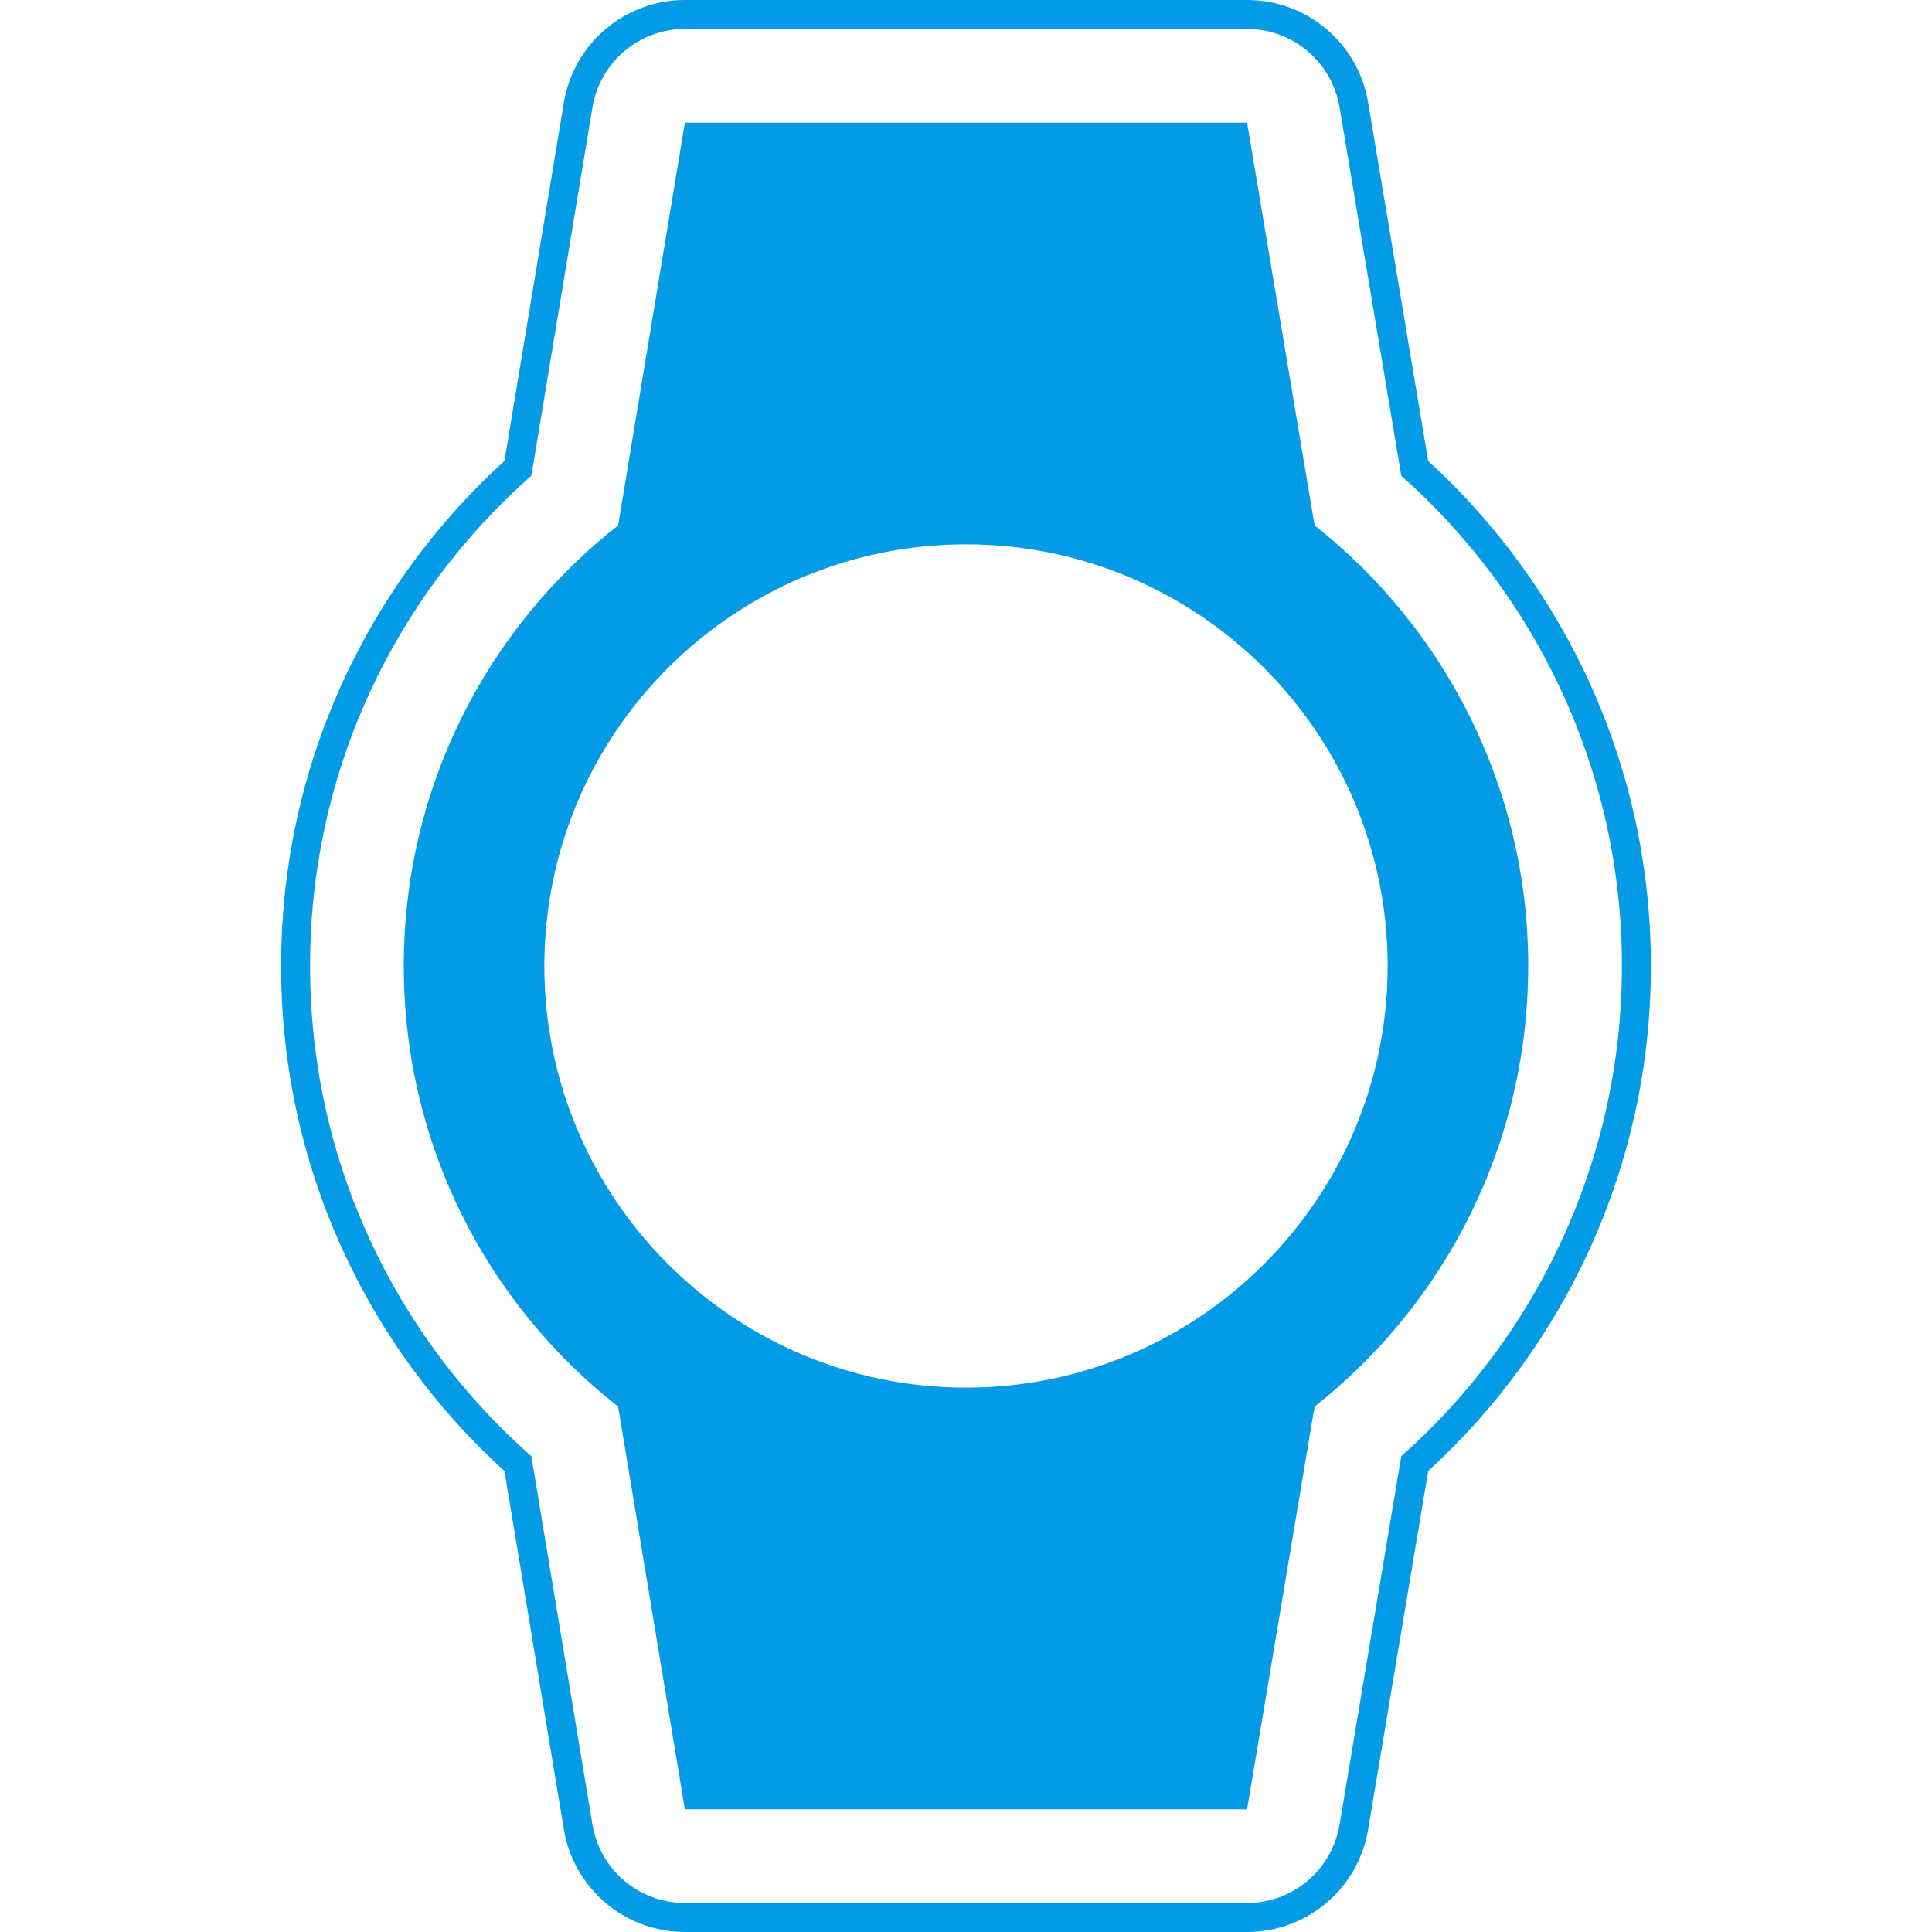 <svg version="1.1" xmlns="http://www.w3.org/2000/svg" xmlns:xlink="http://www.w3.org/1999/xlink" viewBox="0,0,1024,1024">
	<!-- Color names: teamapps-color-1 -->
	<desc>watch icon - Licensed under Apache License v2.0 (http://www.apache.org/licenses/LICENSE-2.0) - Created with Iconfu.com - Derivative work of Material icons (Copyright Google Inc.)</desc>
	<g fill="none" fill-rule="nonzero" style="mix-blend-mode: normal">
		<g color="#039be5" class="teamapps-color-1">
			<path d="M756.97,779.65l-31.84,190.07c-5.25,31.33 -32.36,54.28 -64.13,54.28h-297.99c-31.81,0 -58.95,-23.01 -64.15,-54.39l-31.48,-189.9c-72.73,-66.12 -118.38,-161.43 -118.38,-267.71c0,-106.28 45.65,-201.59 118.38,-267.71l31.48,-189.9c5.2,-31.38 32.34,-54.39 64.15,-54.39h297.99c31.77,0 58.88,22.95 64.13,54.28l31.84,190.07c72.41,66.16 118.04,161.74 118.04,267.65c0,105.91 -45.63,201.49 -118.04,267.65zM859.65,512c0,-103.31 -45.32,-196.35 -116.94,-259.83l-32.73,-195.36c-4.01,-23.93 -24.72,-41.46 -48.98,-41.46h-297.99c-24.29,0 -45.02,17.57 -49,41.54l-32.37,195.23c-71.95,63.44 -117.29,156.19 -117.29,259.87c0,103.68 45.34,196.43 117.29,259.87l32.37,195.23c3.97,23.97 24.7,41.54 49,41.54h297.99c24.26,0 44.97,-17.53 48.98,-41.46l32.73,-195.36c71.62,-63.48 116.94,-156.52 116.94,-259.83zM696.75,745.54l-35.76,213.43h-297.99l-35.38,-213.43c-69.28,-54.38 -113.6,-138.56 -113.6,-233.54c0,-94.98 44.32,-179.17 113.6,-233.54l35.38,-213.43h297.99l35.76,213.43c68.91,54.38 113.23,138.94 113.23,233.54c0,94.61 -44.32,179.17 -113.23,233.54zM512,735.49c123.29,0 223.49,-100.19 223.49,-223.49c0,-123.29 -100.19,-223.49 -223.49,-223.49c-123.29,0 -223.49,100.19 -223.49,223.49c0,123.29 100.19,223.49 223.49,223.49z" fill="currentColor"/>
		</g>
	</g>
</svg>